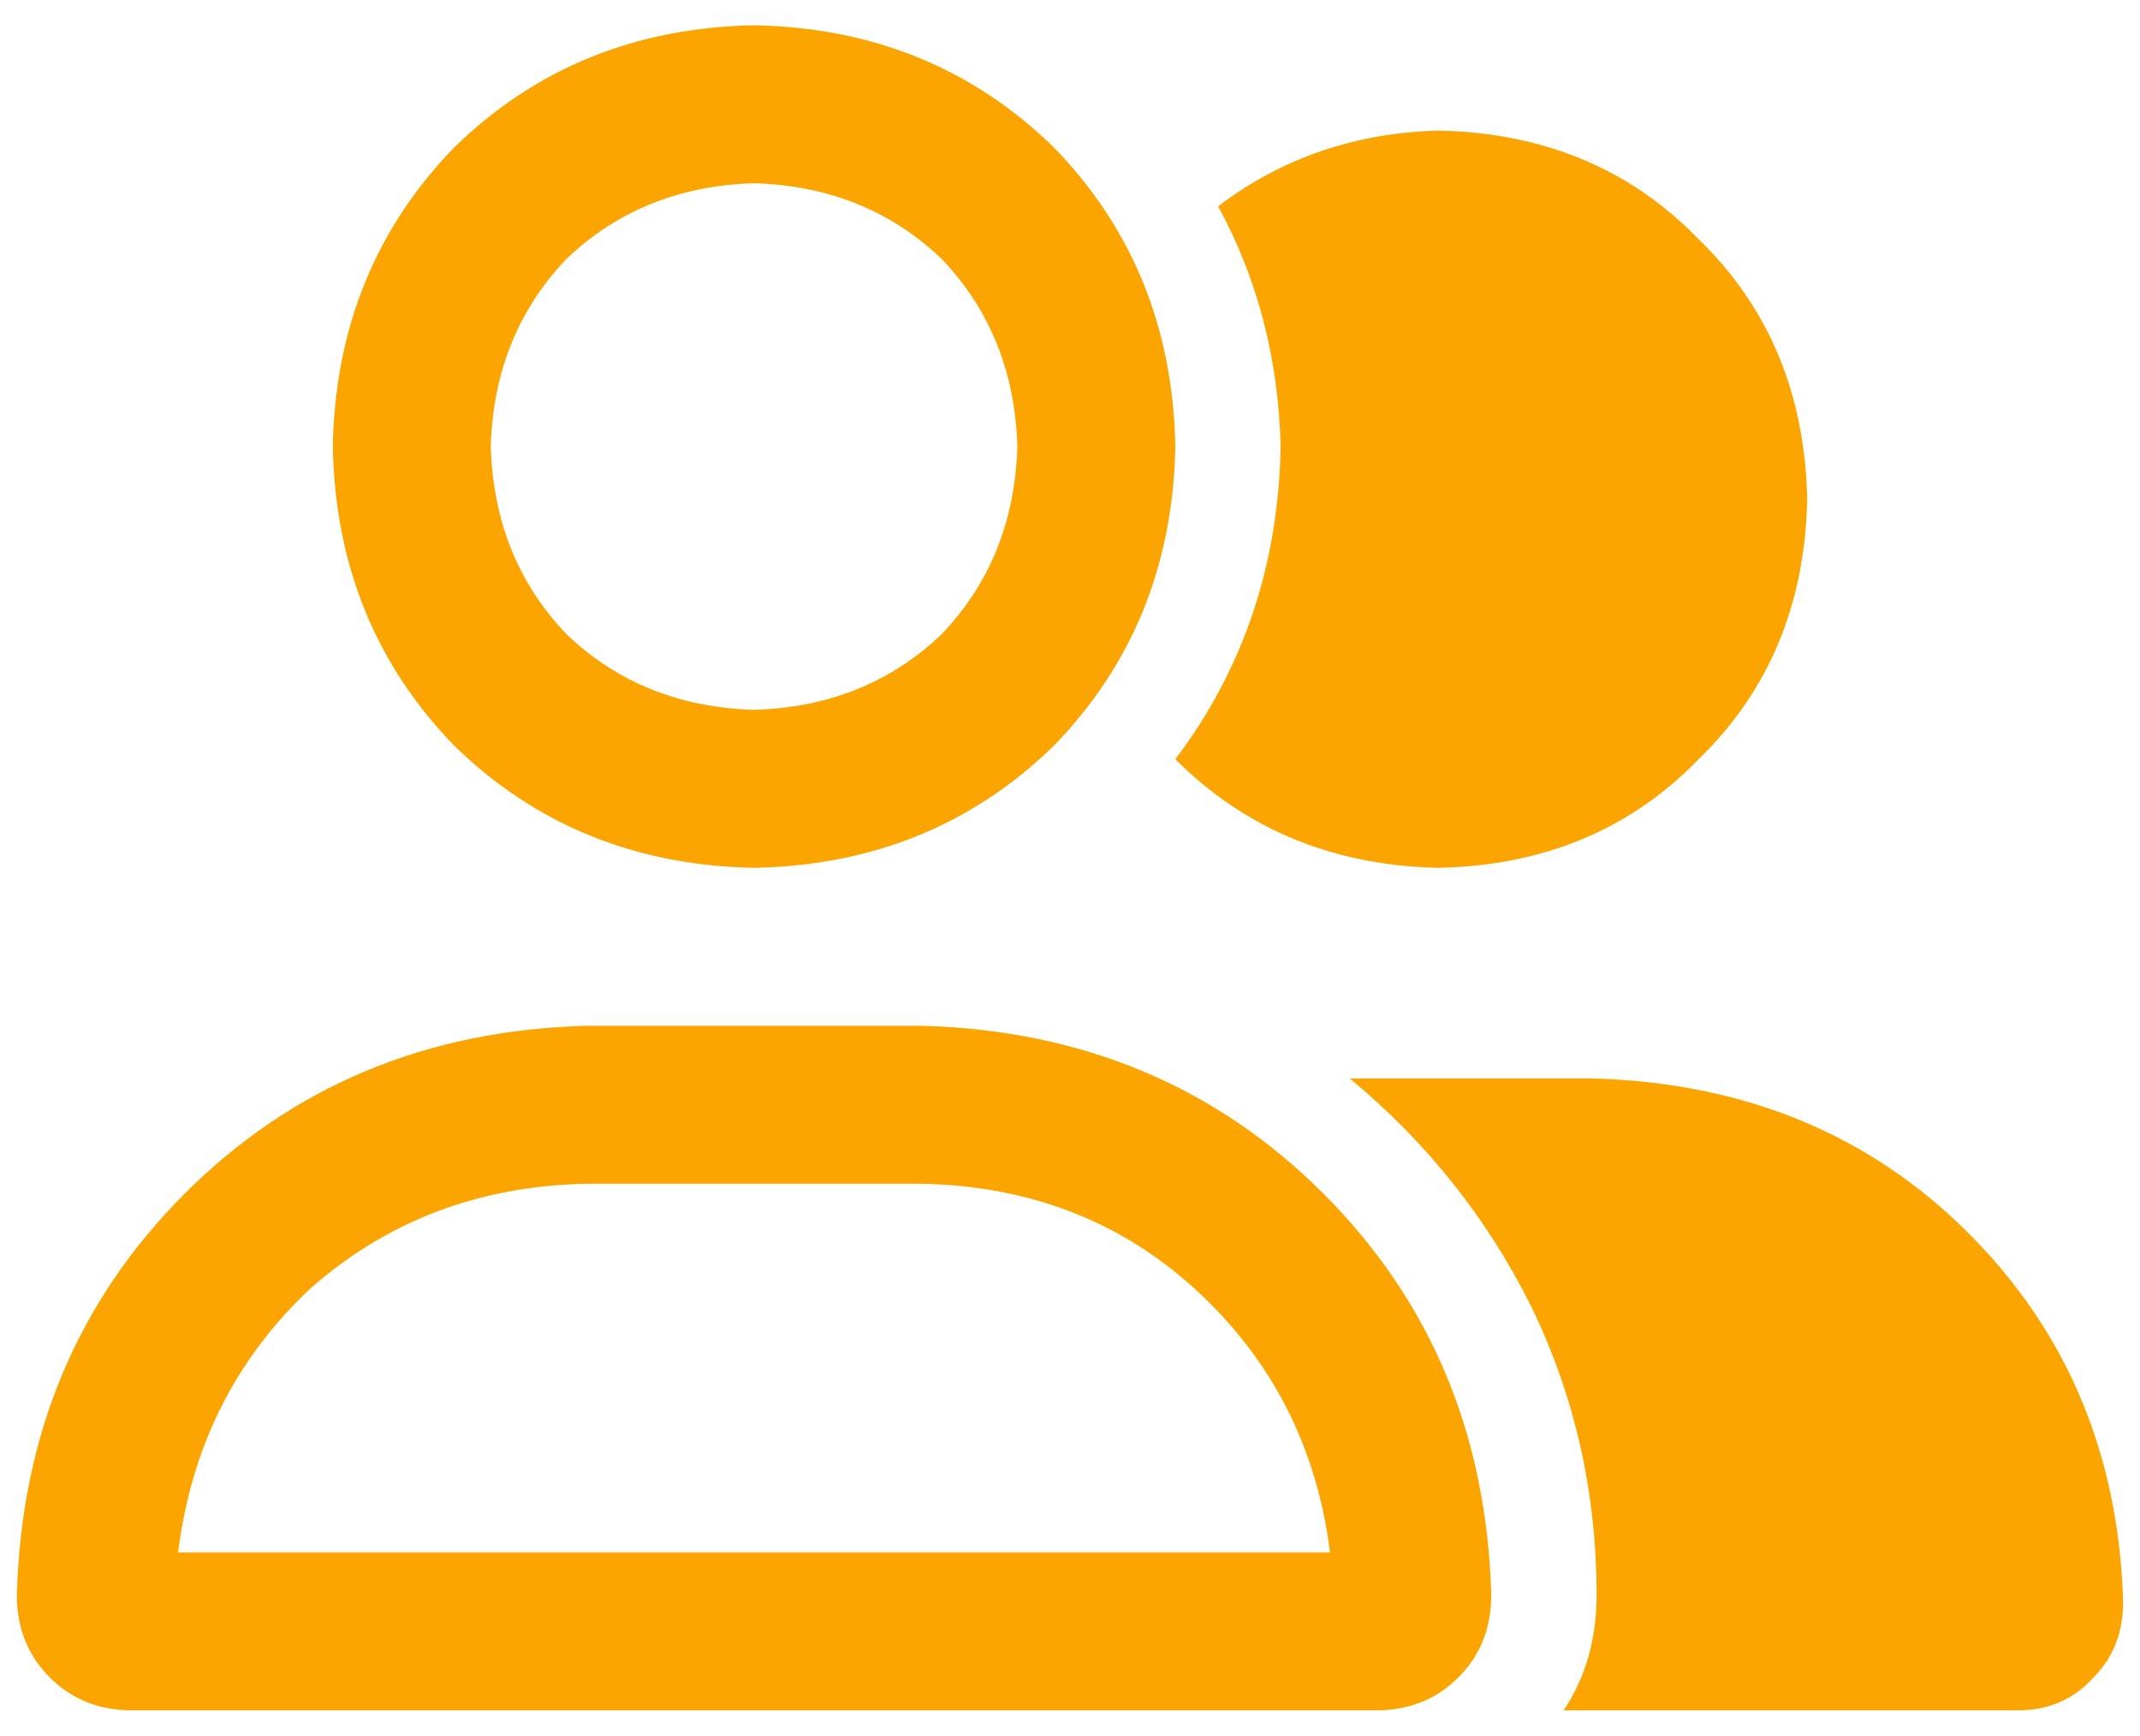 <svg width="127" height="103" viewBox="0 0 127 103" fill="none" xmlns="http://www.w3.org/2000/svg">
<path d="M44.75 51.5C51.781 51.37 57.706 48.961 62.523 44.273C67.211 39.456 69.62 33.531 69.75 26.5C69.62 19.469 67.211 13.544 62.523 8.727C57.706 4.039 51.781 1.63 44.75 1.5C37.719 1.63 31.794 4.039 26.977 8.727C22.289 13.544 19.88 19.469 19.75 26.5C19.88 33.531 22.289 39.456 26.977 44.273C31.794 48.961 37.719 51.37 44.75 51.5ZM44.75 10.875C49.177 11.005 52.888 12.503 55.883 15.367C58.747 18.362 60.245 22.073 60.375 26.5C60.245 30.927 58.747 34.638 55.883 37.633C52.888 40.497 49.177 41.995 44.75 42.125C40.323 41.995 36.612 40.497 33.617 37.633C30.753 34.638 29.255 30.927 29.125 26.5C29.255 22.073 30.753 18.362 33.617 15.367C36.612 12.503 40.323 11.005 44.75 10.875ZM54.711 60.875H34.789C25.284 61.135 17.341 64.456 10.961 70.836C4.581 77.216 1.26 85.159 1 94.664C1 96.617 1.651 98.245 2.953 99.547C4.255 100.849 5.883 101.5 7.836 101.5H81.664C83.617 101.5 85.245 100.849 86.547 99.547C87.849 98.245 88.5 96.617 88.5 94.664C88.24 85.159 84.919 77.216 78.539 70.836C72.159 64.456 64.216 61.135 54.711 60.875ZM10.57 92.125C11.352 85.875 13.956 80.667 18.383 76.5C22.94 72.463 28.409 70.38 34.789 70.25H54.711C61.091 70.38 66.495 72.463 70.922 76.5C75.479 80.667 78.148 85.875 78.93 92.125H10.57ZM94.555 64H80.102C84.659 67.776 88.24 72.268 90.844 77.477C93.448 82.815 94.75 88.544 94.75 94.664C94.75 97.268 94.099 99.547 92.797 101.5H119.75C121.573 101.5 123.07 100.849 124.242 99.547C125.414 98.375 126 96.878 126 95.055C125.74 86.331 122.68 79.039 116.82 73.18C110.961 67.32 103.539 64.26 94.555 64ZM85.375 51.5C91.625 51.37 96.768 49.221 100.805 45.055C104.971 41.018 107.12 35.875 107.25 29.625C107.12 23.375 104.971 18.232 100.805 14.195C96.768 10.029 91.625 7.88 85.375 7.75C80.427 7.88 76.065 9.378 72.289 12.242C74.633 16.539 75.87 21.292 76 26.5C75.87 33.531 73.787 39.716 69.75 45.055C73.917 49.221 79.125 51.37 85.375 51.5Z" fill="#FCA500"/>
</svg>

